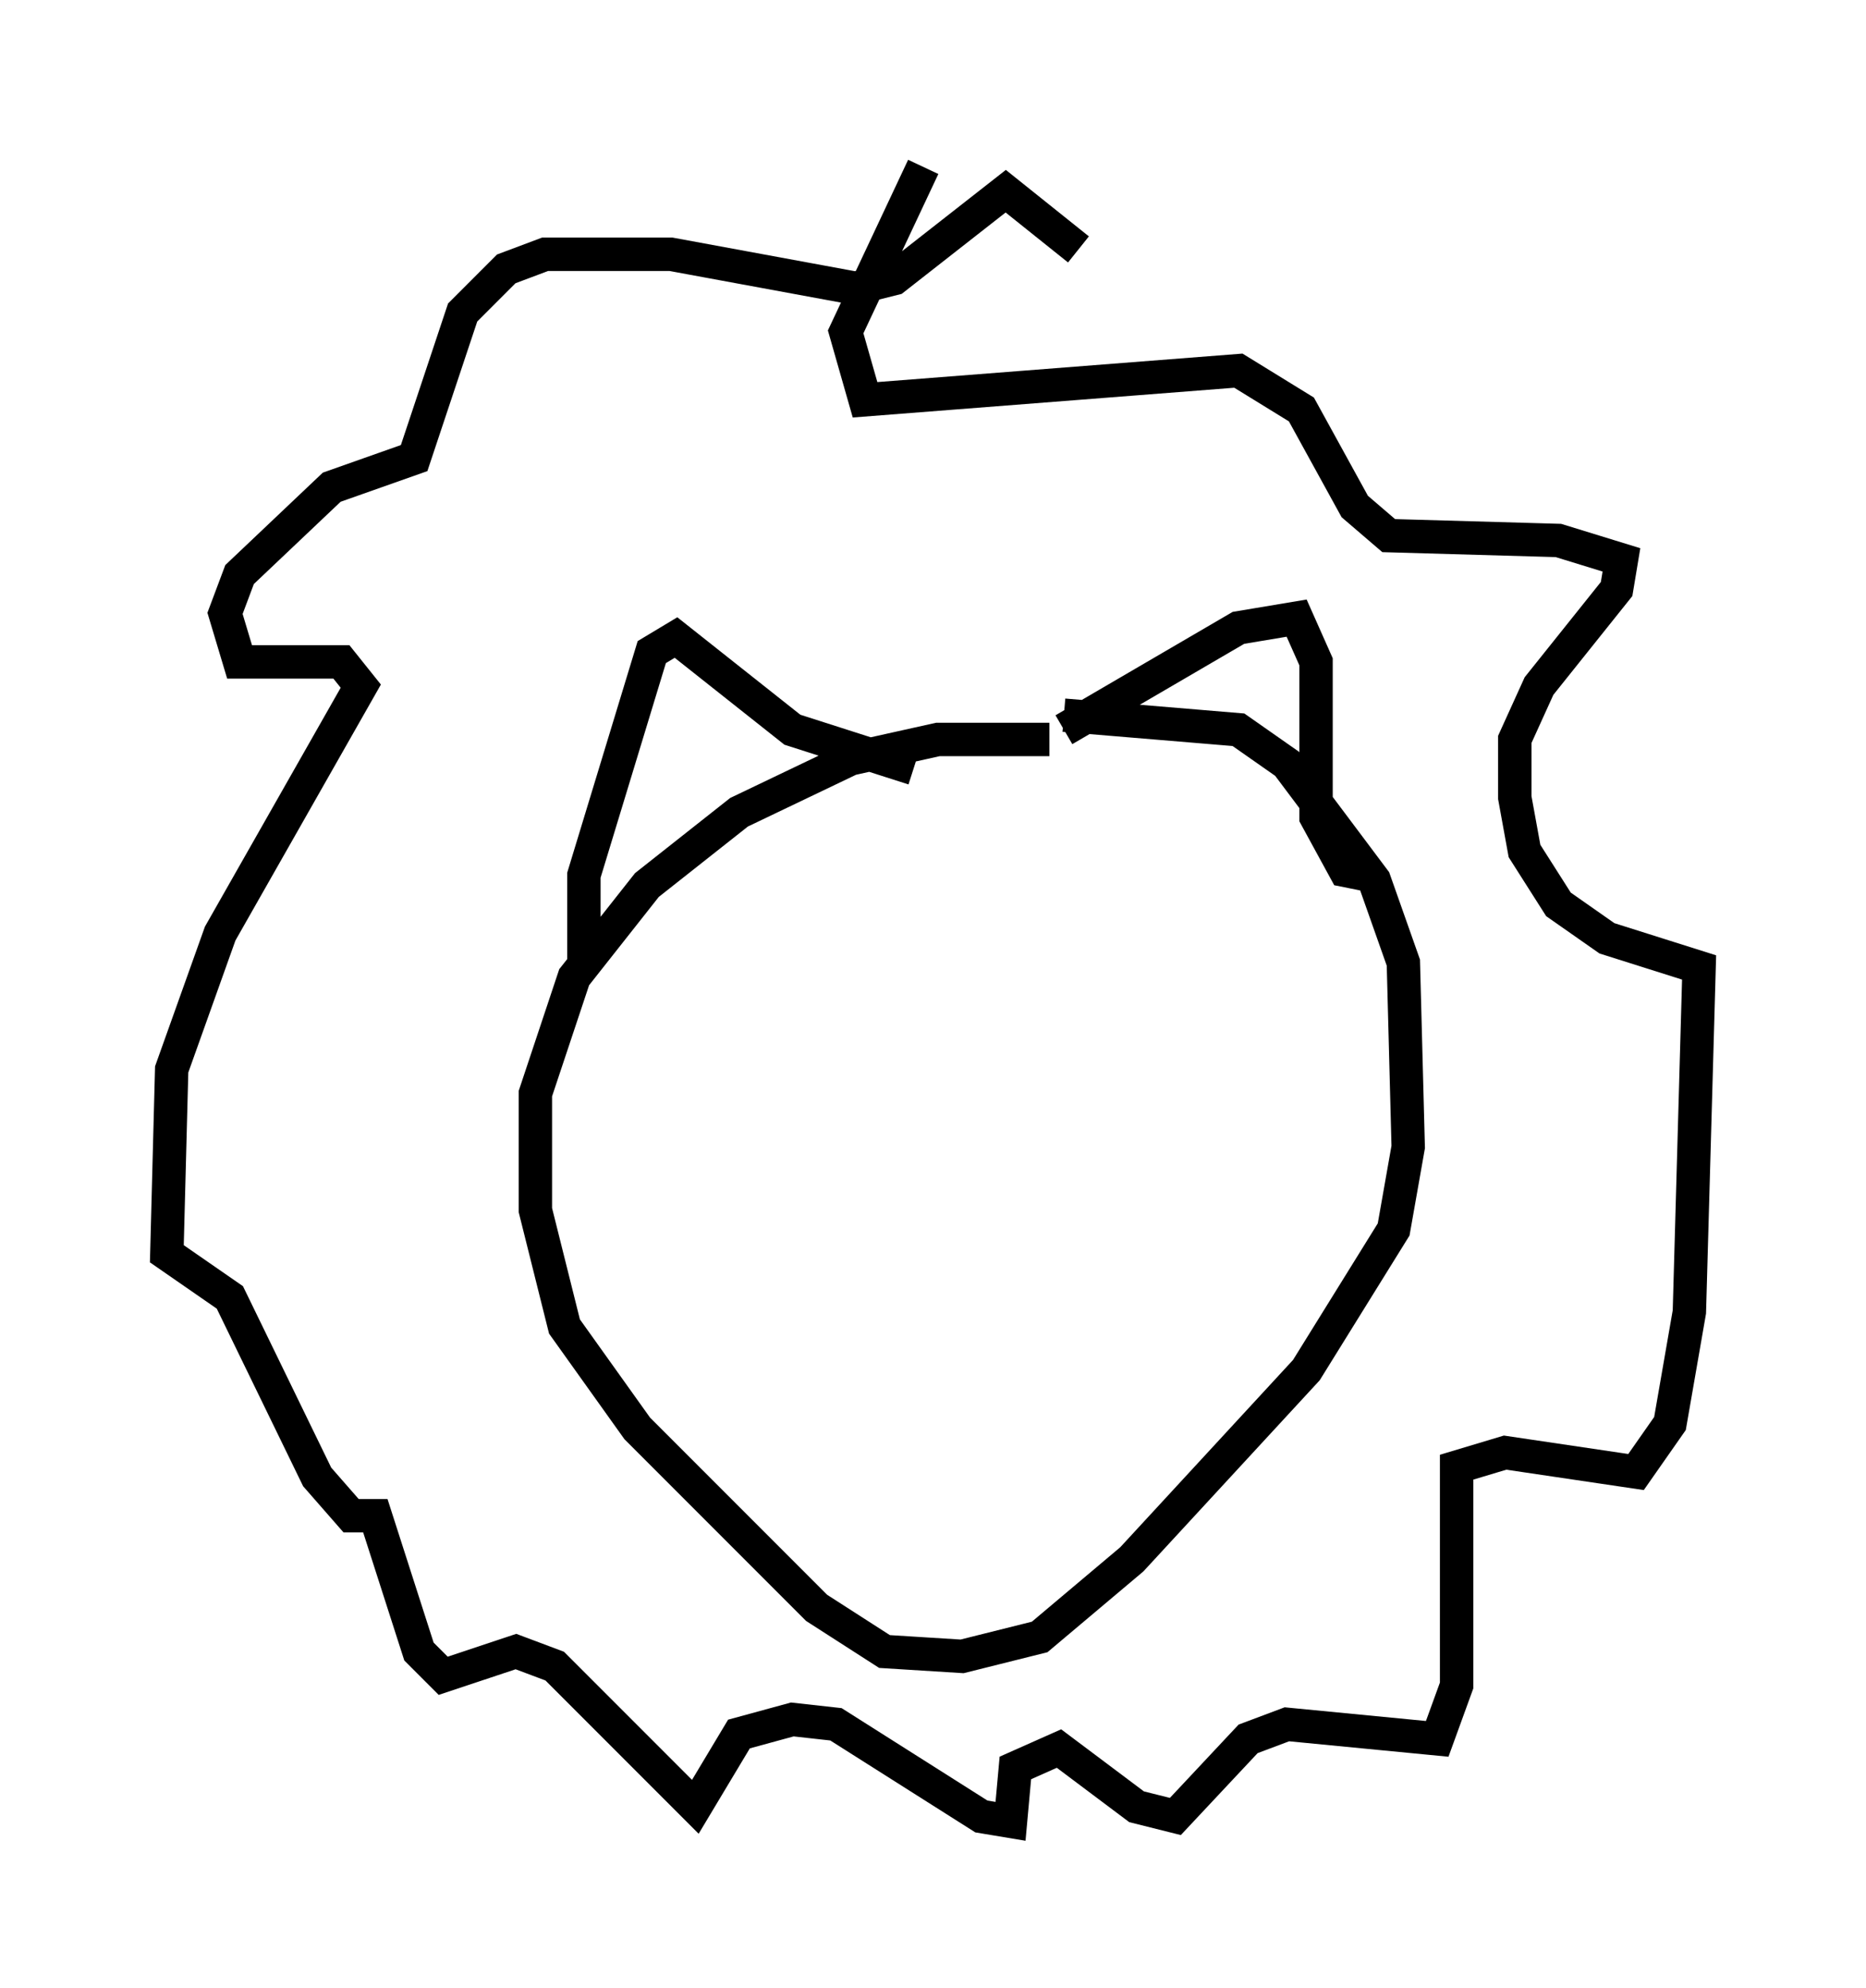 <?xml version="1.0" encoding="utf-8" ?>
<svg baseProfile="full" height="59.531" version="1.1" width="55.899" xmlns="http://www.w3.org/2000/svg" xmlns:ev="http://www.w3.org/2001/xml-events" xmlns:xlink="http://www.w3.org/1999/xlink"><defs /><rect fill="white" height="59.531" width="55.899" x="0" y="0" /><path d="M33.324, 22.721 m-1.888, -0.581 l-3.341, 0.0 -2.615, 0.581 l-3.341, 1.598 -2.76, 2.179 l-2.179, 2.76 -1.162, 3.486 l0.0, 3.486 0.872, 3.486 l2.179, 3.05 5.374, 5.374 l2.034, 1.307 2.324, 0.145 l2.324, -0.581 2.76, -2.324 l5.229, -5.665 2.615, -4.212 l0.436, -2.469 -0.145, -5.52 l-0.872, -2.469 -2.615, -3.486 l-1.453, -1.017 -5.229, -0.436 m-14.38, 7.553 l0.0, -2.76 2.034, -6.682 l0.726, -0.436 3.486, 2.76 l3.631, 1.162 m4.503, -1.162 l5.229, -3.05 1.743, -0.291 l0.581, 1.307 0.0, 4.648 l0.872, 1.598 0.726, 0.145 m-8.715, -18.737 l-2.179, -1.743 -3.341, 2.615 l-1.162, 0.291 -5.52, -1.017 l-3.777, 0.0 -1.162, 0.436 l-1.307, 1.307 -1.453, 4.358 l-2.469, 0.872 -2.76, 2.615 l-0.436, 1.162 0.436, 1.453 l3.05, 0.0 0.581, 0.726 l-4.212, 7.408 -1.453, 4.067 l-0.145, 5.52 1.888, 1.307 l2.615, 5.374 1.017, 1.162 l0.726, 0.0 1.307, 4.067 l0.726, 0.726 2.179, -0.726 l1.162, 0.436 4.212, 4.212 l1.307, -2.179 1.598, -0.436 l1.307, 0.145 4.358, 2.76 l0.872, 0.145 0.145, -1.598 l1.307, -0.581 2.324, 1.743 l1.162, 0.291 2.179, -2.324 l1.162, -0.436 4.503, 0.436 l0.581, -1.598 0.0, -6.536 l1.453, -0.436 3.922, 0.581 l1.017, -1.453 0.581, -3.341 l0.291, -10.313 -2.76, -0.872 l-1.453, -1.017 -1.017, -1.598 l-0.291, -1.598 0.0, -1.743 l0.726, -1.598 2.324, -2.905 l0.145, -0.872 -1.888, -0.581 l-5.084, -0.145 -1.017, -0.872 l-1.598, -2.905 -1.888, -1.162 l-11.184, 0.872 -0.581, -2.034 l2.324, -4.939 " fill="none" stroke="black" stroke-width="1" /></svg>